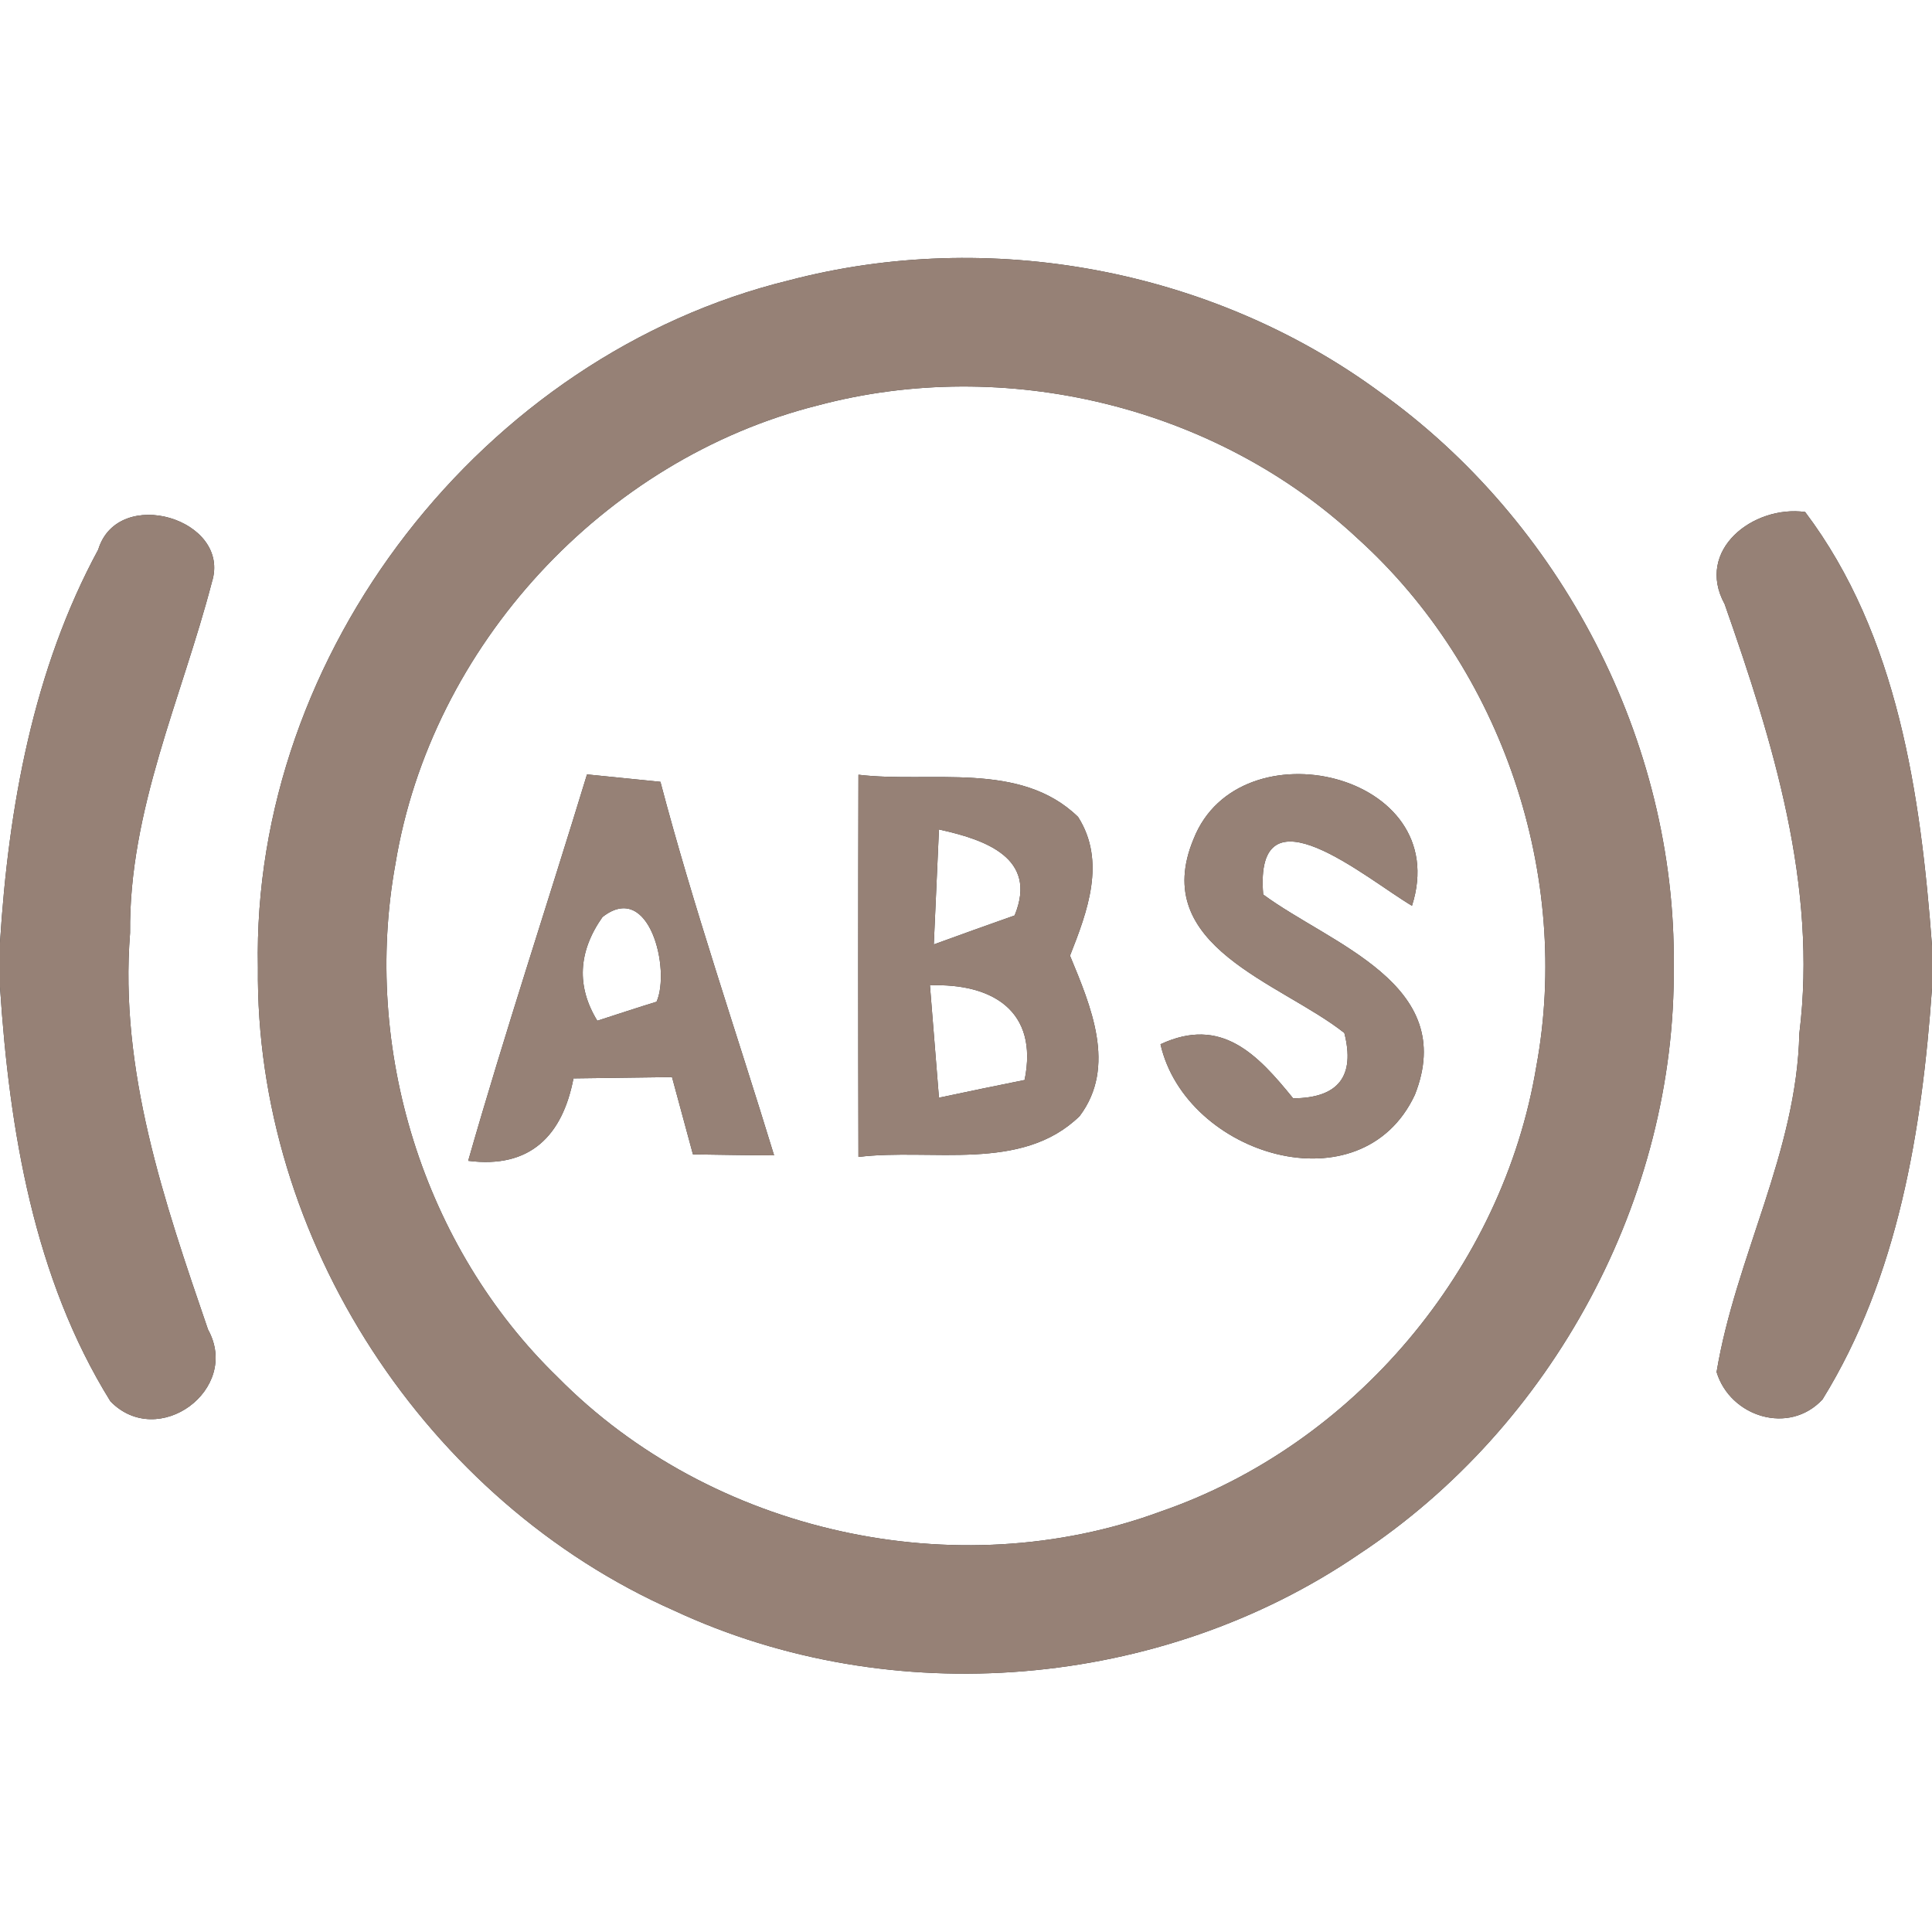 <?xml version="1.0" encoding="UTF-8" ?>
<!DOCTYPE svg PUBLIC "-//W3C//DTD SVG 1.1//EN" "http://www.w3.org/Graphics/SVG/1.1/DTD/svg11.dtd">
<svg width="60pt" height="60pt" viewBox="0 0 60 60" version="1.1" xmlns="http://www.w3.org/2000/svg">
<rect x="0" y="0" width="60" height="60" fill="#333333" stroke="none"/>
<g id="#ffffffff">
<path fill="#ffffff" opacity="1.00" d=" M 0.00 0.00 L 60.00 0.00 L 60.00 29.37 C 59.65 24.71 58.95 19.73 56.06 15.90 C 54.45 15.68 52.64 17.08 53.56 18.76 C 55.06 23.04 56.45 27.50 55.88 32.10 C 55.80 35.78 53.90 39.05 53.31 42.61 C 53.73 44.00 55.56 44.58 56.60 43.46 C 58.95 39.66 59.69 35.09 60.00 30.69 L 60.00 60.00 L 0.00 60.00 L 0.00 30.65 C 0.29 35.09 1.05 39.69 3.43 43.52 C 4.91 45.04 7.49 43.15 6.46 41.29 C 5.10 37.32 3.70 33.24 4.04 28.97 C 4.00 25.16 5.64 21.69 6.58 18.08 C 7.20 16.12 3.66 15.06 3.05 17.07 C 1.03 20.80 0.26 25.08 0.00 29.28 L 0.00 0.00 M 24.49 8.71 C 15.01 11.03 7.81 20.27 8.01 30.05 C 7.92 38.49 13.24 46.62 20.94 50.02 C 27.70 53.17 36.05 52.47 42.20 48.27 C 48.22 44.30 52.05 37.21 51.98 29.99 C 52.05 23.03 48.49 16.19 42.83 12.16 C 37.63 8.35 30.72 7.07 24.49 8.71 Z" />
<path fill="#ffffff" opacity="1.00" d=" M 25.40 12.59 C 31.21 11.04 37.76 12.61 42.17 16.73 C 46.65 20.78 48.81 27.19 47.71 33.13 C 46.67 39.39 42.05 44.87 36.05 46.94 C 29.69 49.29 22.08 47.60 17.32 42.77 C 13.14 38.72 11.24 32.55 12.28 26.83 C 13.39 20.06 18.75 14.26 25.40 12.59 M 18.23 24.05 C 17.01 28.05 15.69 32.03 14.54 36.05 C 16.47 36.30 17.47 35.26 17.81 33.49 C 18.83 33.48 19.85 33.46 20.87 33.45 C 21.03 34.05 21.36 35.25 21.52 35.85 C 22.15 35.86 23.41 35.88 24.04 35.88 C 22.86 32.02 21.54 28.19 20.51 24.28 C 19.94 24.22 18.80 24.11 18.23 24.05 M 26.66 24.06 C 26.65 28.02 26.65 31.98 26.66 35.93 C 28.92 35.65 31.73 36.42 33.53 34.66 C 34.69 33.12 33.87 31.23 33.23 29.68 C 33.77 28.31 34.36 26.75 33.48 25.37 C 31.68 23.62 28.91 24.33 26.66 24.06 M 37.07 26.05 C 35.67 29.40 39.77 30.51 41.75 32.08 C 42.09 33.42 41.57 34.10 40.16 34.11 C 39.05 32.74 37.93 31.55 36.04 32.43 C 36.83 35.89 42.28 37.55 43.94 34.00 C 45.30 30.56 41.33 29.33 39.23 27.78 C 38.94 24.30 42.43 27.29 43.85 28.13 C 45.17 24.00 38.49 22.46 37.07 26.05 Z" />
<path fill="#ffffff" opacity="1.00" d=" M 29.16 25.76 C 30.57 26.07 32.25 26.63 31.51 28.43 C 30.88 28.65 29.63 29.10 29.00 29.33 C 29.04 28.44 29.12 26.65 29.16 25.76 Z" />
<path fill="#ffffff" opacity="1.00" d=" M 18.71 28.48 C 20.17 27.33 20.83 30.12 20.39 31.11 C 19.93 31.25 19.01 31.55 18.55 31.70 C 17.90 30.64 17.95 29.56 18.71 28.48 Z" />
<path fill="#ffffff" opacity="1.00" d=" M 28.88 30.60 C 30.81 30.53 32.26 31.39 31.82 33.54 C 31.16 33.67 29.82 33.95 29.16 34.09 C 29.09 33.22 28.95 31.47 28.88 30.60 Z" />
</g>
<g id="#000000ff">
<path fill="#968176" opacity="1.00" d=" M 24.49 8.71 C 30.72 7.07 37.63 8.35 42.83 12.16 C 48.49 16.19 52.05 23.03 51.98 29.99 C 52.05 37.21 48.22 44.30 42.20 48.27 C 36.05 52.47 27.70 53.17 20.94 50.02 C 13.24 46.62 7.92 38.49 8.01 30.05 C 7.81 20.27 15.01 11.03 24.49 8.71 M 25.40 12.59 C 18.75 14.26 13.39 20.06 12.28 26.83 C 11.24 32.55 13.14 38.72 17.32 42.77 C 22.08 47.60 29.69 49.29 36.05 46.94 C 42.05 44.87 46.67 39.39 47.71 33.13 C 48.81 27.19 46.65 20.78 42.17 16.73 C 37.76 12.61 31.21 11.04 25.40 12.59 Z" />
<path fill="#968176" opacity="1.00" d=" M 3.05 17.07 C 3.66 15.06 7.20 16.12 6.58 18.08 C 5.64 21.69 4.00 25.16 4.04 28.97 C 3.70 33.24 5.10 37.32 6.46 41.29 C 7.49 43.15 4.91 45.04 3.43 43.52 C 1.05 39.69 0.29 35.09 0.00 30.65 L 0.00 29.28 C 0.26 25.08 1.03 20.80 3.05 17.07 Z" />
<path fill="#968176" opacity="1.00" d=" M 53.56 18.76 C 52.64 17.08 54.45 15.68 56.06 15.90 C 58.95 19.73 59.65 24.71 60.00 29.37 L 60.00 30.69 C 59.69 35.09 58.95 39.66 56.60 43.46 C 55.56 44.58 53.73 44.00 53.31 42.61 C 53.90 39.05 55.80 35.78 55.88 32.10 C 56.45 27.50 55.06 23.04 53.56 18.76 Z" />
<path fill="#968176" opacity="1.00" d=" M 18.23 24.05 C 18.80 24.11 19.94 24.22 20.51 24.28 C 21.54 28.19 22.86 32.02 24.04 35.88 C 23.41 35.88 22.15 35.86 21.52 35.85 C 21.36 35.25 21.03 34.05 20.87 33.45 C 19.85 33.46 18.83 33.48 17.81 33.49 C 17.47 35.26 16.47 36.30 14.54 36.05 C 15.69 32.03 17.01 28.05 18.23 24.05 M 18.71 28.48 C 17.95 29.56 17.90 30.64 18.55 31.70 C 19.01 31.55 19.93 31.25 20.39 31.11 C 20.83 30.12 20.17 27.33 18.71 28.48 Z" />
<path fill="#968176" opacity="1.00" d=" M 26.66 24.06 C 28.91 24.33 31.68 23.62 33.48 25.37 C 34.36 26.75 33.77 28.31 33.23 29.68 C 33.87 31.23 34.69 33.12 33.53 34.66 C 31.73 36.42 28.92 35.65 26.66 35.93 C 26.65 31.98 26.65 28.02 26.66 24.06 M 29.16 25.76 C 29.12 26.65 29.04 28.44 29.00 29.33 C 29.63 29.10 30.88 28.65 31.51 28.43 C 32.25 26.63 30.57 26.07 29.16 25.76 M 28.88 30.60 C 28.95 31.47 29.09 33.22 29.16 34.09 C 29.82 33.95 31.16 33.67 31.82 33.54 C 32.26 31.39 30.81 30.53 28.88 30.60 Z" />
<path fill="#968176" opacity="1.00" d=" M 37.07 26.05 C 38.49 22.46 45.17 24.00 43.85 28.13 C 42.43 27.29 38.94 24.30 39.23 27.78 C 41.33 29.33 45.30 30.56 43.94 34.00 C 42.28 37.55 36.83 35.89 36.04 32.43 C 37.93 31.55 39.05 32.74 40.16 34.11 C 41.57 34.10 42.09 33.42 41.75 32.08 C 39.77 30.51 35.67 29.40 37.07 26.05 Z" />
</g>
</svg>

